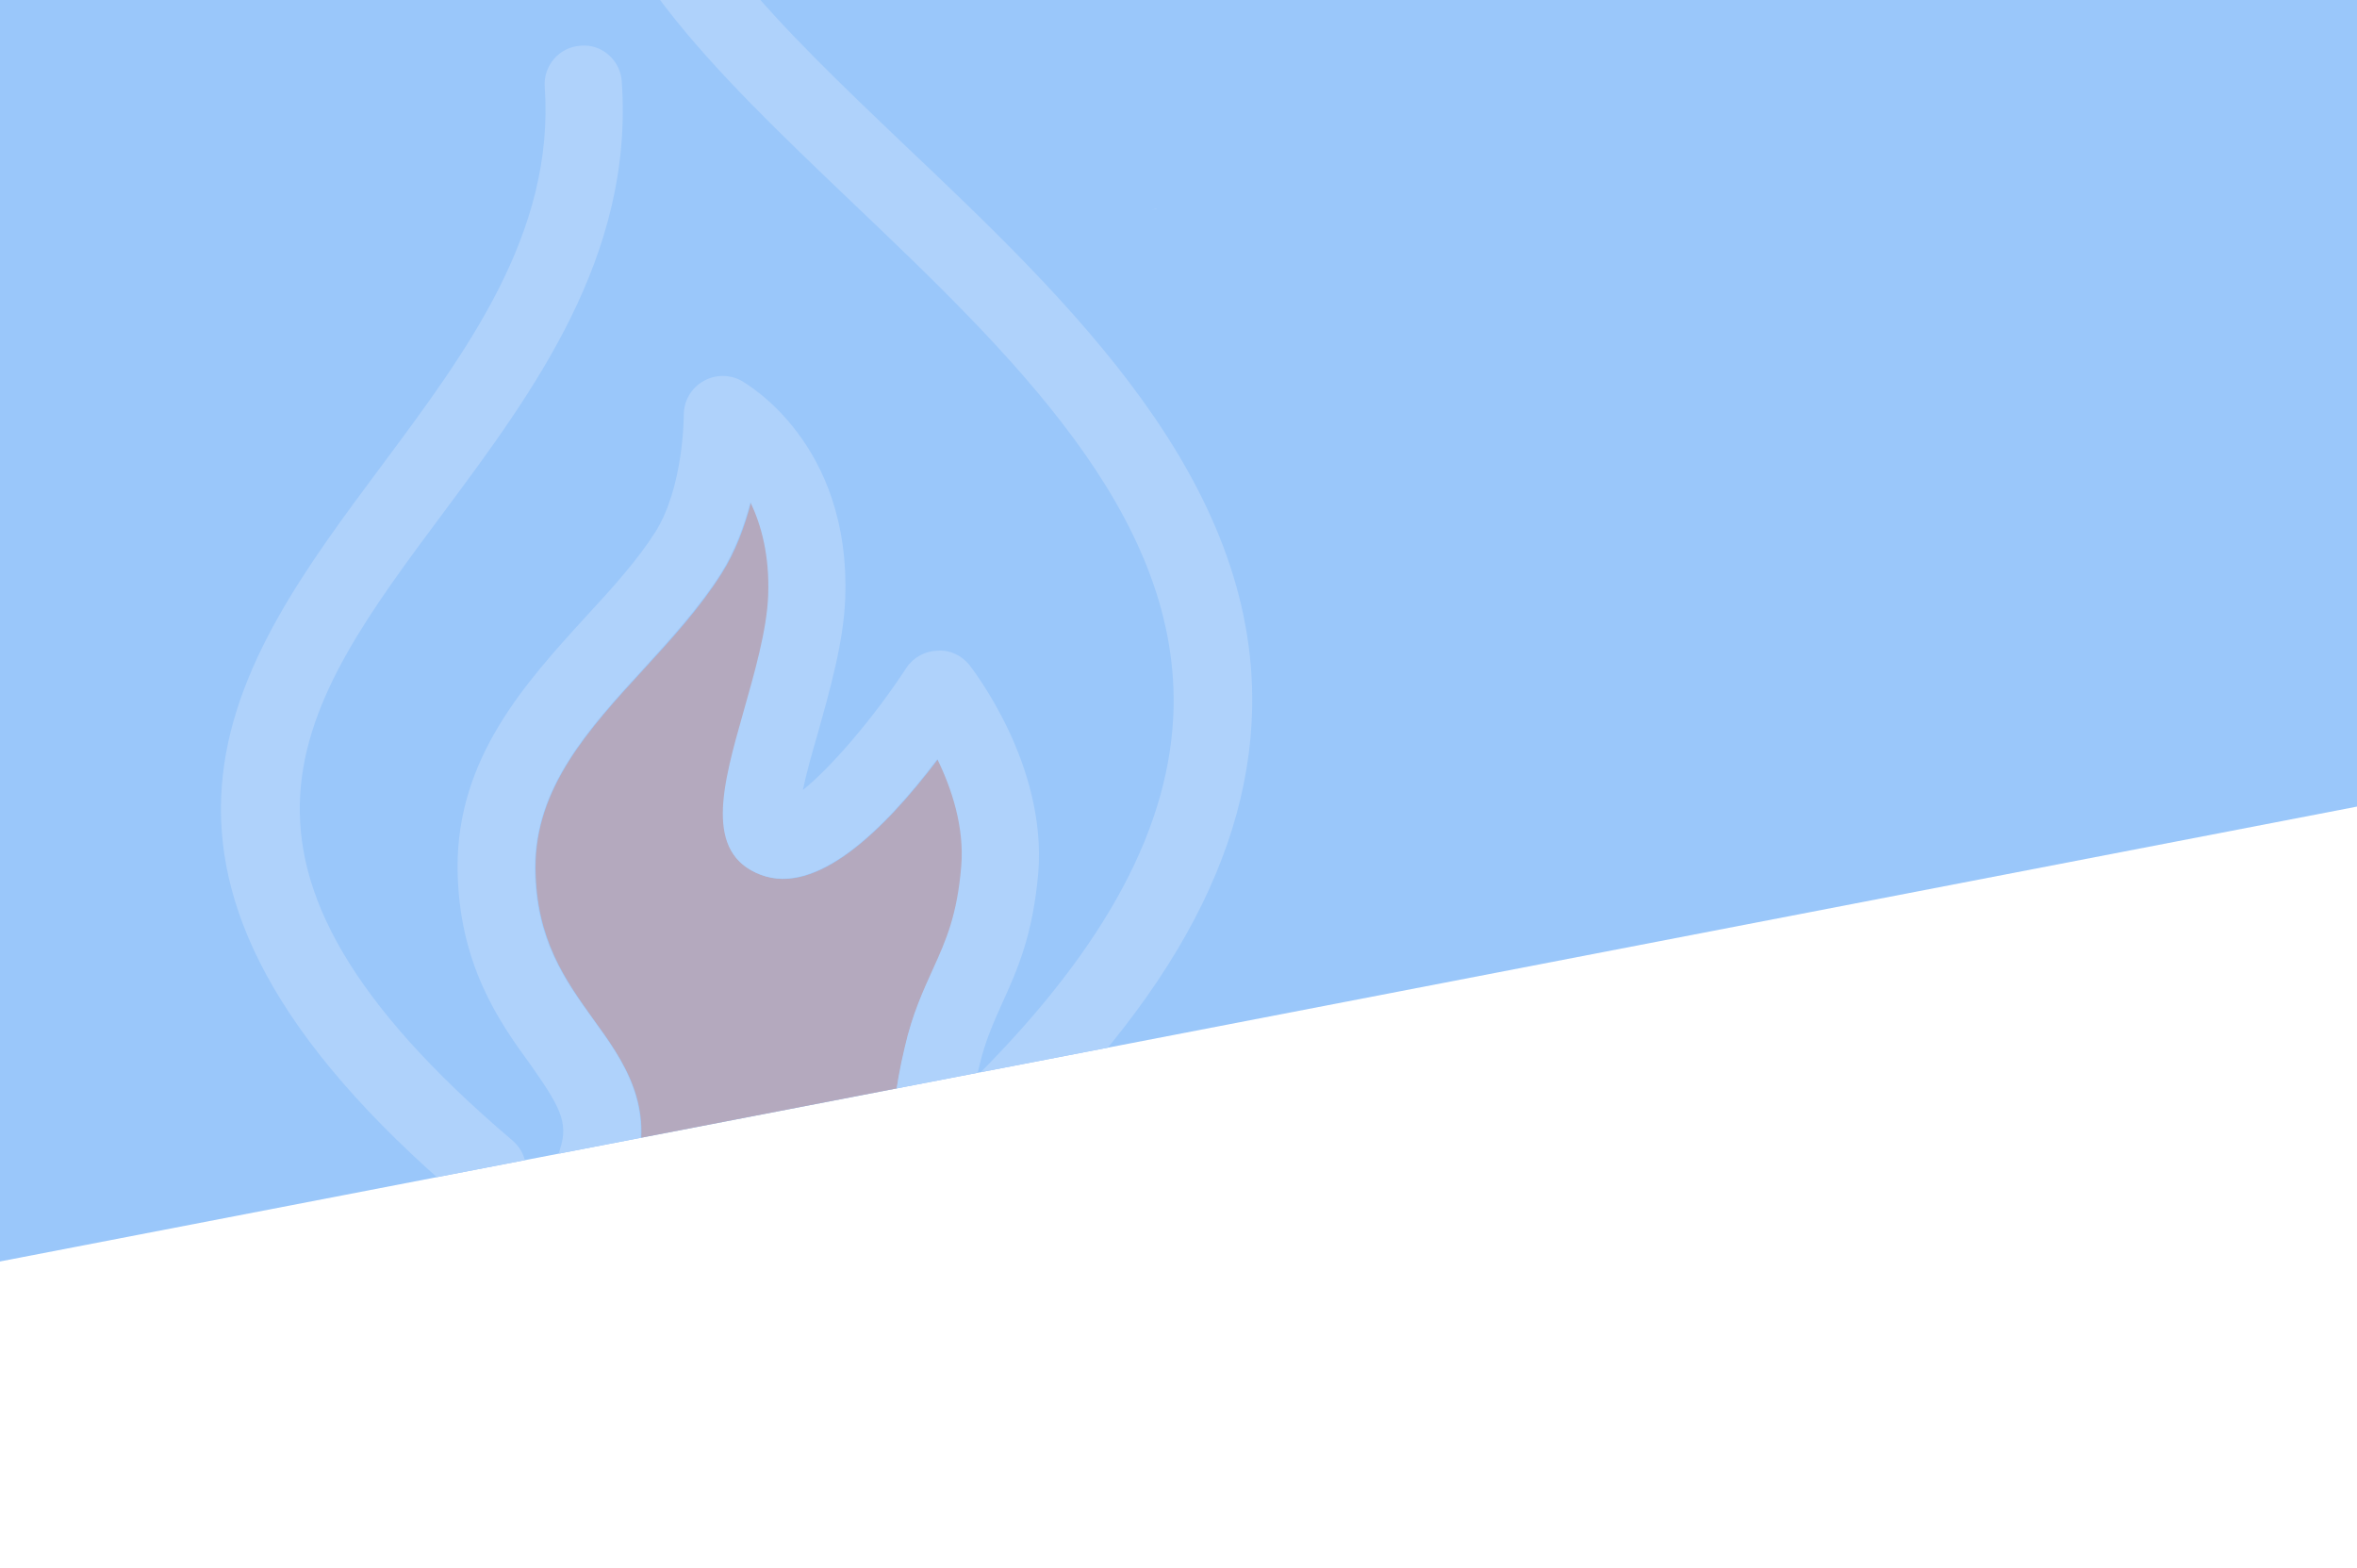 <?xml version="1.0" encoding="utf-8"?>
<!-- Generator: Adobe Illustrator 22.1.0, SVG Export Plug-In . SVG Version: 6.00 Build 0)  -->
<svg version="1.1" id="Layer_1" xmlns="http://www.w3.org/2000/svg" xmlns:xlink="http://www.w3.org/1999/xlink" x="0px" y="0px"
	 viewBox="0 0 768 511" style="enable-background:new 0 0 768 511;" xml:space="preserve">
<style type="text/css">
	.st0{fill:#9AC7FA;}
	.st1{clip-path:url(#SVGID_3_);}
	.st2{fill:#AFD2FB;}
	.st3{fill:#B4A9BE;}
</style>
<g>
	<g>
		<polygon id="SVGID_1_" class="st0" points="768,0 768,262.8 0,411 0,0 		"/>
	</g>
</g>
<title>control_3</title>
<g>
	<g>
		<g>
			<defs>
				<polygon id="SVGID_2_" points="768,0 768,262.8 0,411 0,0 				"/>
			</defs>
			<clipPath id="SVGID_3_">
				<use xlink:href="#SVGID_2_"  style="overflow:visible;"/>
			</clipPath>
			<g id="Layer_2_1_" class="st1">
				<g>
					<path class="st2" d="M375.4,68.3c0.5,0,0.9-0.3,1.5-0.4l-0.1,0.1C376.3,68.1,376,68.3,375.4,68.3z"/>
					<g>
						<path class="st3" d="M294.9,341.3c-6.6,27.2-3.4,41.4-3,43c0.9,3.4,3,6.2,5.9,7.7l-98.9-1.8c3.6-1.1,6.6-4,7.8-7.9
							c7.1-21.7-3.6-36.8-13.2-50c-9.2-12.9-18.8-26.1-19-49.5c-0.1-26,17.1-45,35.4-64.9c8.9-9.7,18.2-19.9,25.2-31
							c4.6-7.2,7.6-15.5,9.6-23.2c3.5,7.3,6.3,17.3,5.8,30.4c-0.4,11.2-4.4,25.5-8.1,38.1c-6.7,23.6-13,45.9,5.7,52.9
							c17.9,6.7,39.6-14.1,57.5-37.7c4.6,9.3,9,22.1,7.8,35c-1.2,15.8-5,24-9.2,33.4C301,322.7,297.3,330.4,294.9,341.3z"/>
						<path class="st2" d="M408,230.8c-1.1,52.3-32.3,104.5-95.6,159.9c-2.3,2-5.3,3.1-8.3,3.1c-1.2,0-2.5-0.3-3.8-0.7
							c-0.9-0.3-1.8-0.7-2.6-1.2c-2.9-1.5-5-4.3-5.9-7.7c-0.4-1.5-3.5-15.8,3-43c2.5-10.9,6.1-18.6,9.2-25.5
							c4.3-9.4,7.9-17.7,9.2-33.4c1.1-12.9-3.2-25.6-7.8-35c-17.8,23.6-39.5,44.4-57.5,37.7c-18.7-7-12.4-29.3-5.7-52.9
							c3.6-12.7,7.7-26.9,8.1-38.1c0.5-13.1-2.3-23.1-5.8-30.4c-2,7.7-5.1,16-9.6,23.2c-7,11-16.3,21.2-25.2,31
							c-18.3,19.9-35.4,38.9-35.4,64.9c0.1,23.3,9.7,36.6,19,49.5c9.6,13.2,20.3,28.3,13.2,50c-1.2,3.9-4.2,6.9-7.8,7.9
							c-2.6,0.9-5.3,1-8.1,0.1c-6.6-2.2-10.2-9.2-8.1-15.9c2.9-8.7-0.3-14.1-9.7-27.5c-10-13.7-23.4-32.6-23.7-63.8
							c-0.3-36,22.1-60.5,41.9-82.2c8.6-9.3,16.7-18.3,22.5-27.4c9.3-14.7,9.3-37.9,9.3-38.1c0-4.6,2.3-8.7,6.2-11
							c3.8-2.3,8.6-2.4,12.5-0.3c1.5,0.9,35.8,20.2,33.9,71c-0.5,14.3-5.1,30.2-9,44.2c-1.6,5.4-3.6,12.5-4.8,18.2
							c9-7.2,22.9-23.2,33.8-39.9c2.3-3.4,6.1-5.4,10.1-5.5c4-0.3,7.8,1.5,10.4,4.7c1,1.4,25.3,32.3,22.4,67.8
							c-1.8,20.2-6.7,31.2-11.5,41.8c-2.9,6.5-5.7,12.5-7.7,21c-0.3,1.1-0.5,2.2-0.7,3.2c42.2-42.3,63.2-81.7,64-120.1
							c1.2-63.4-52.8-115-105.2-164.9c-44.7-42.7-87.1-83-87.1-127.8c0-7.1,5.7-12.7,12.7-12.7c7.1,0,12.7,5.5,12.7,12.7
							c0,33.9,38.5,70.7,79.3,109.6C348.6,98.3,409.5,156.3,408,230.8z"/>
						<path class="st2" d="M158.9,393.8c-2.9,0-5.8-1-8.2-3C25.4,284.5,75.7,217,124.3,151.8c27.8-37.3,56.5-75.8,53.2-123.5
							c-0.5-7,4.8-13,11.7-13.4c6.9-0.7,13,4.8,13.4,11.7c4,57-29,101.3-58.1,140.4C97.2,230.5,59.8,280.6,167,371.6
							c5.3,4.5,6,12.5,1.4,17.8C166,392.3,162.5,393.8,158.9,393.8z"/>
					</g>
				</g>
			</g>
		</g>
	</g>
</g>
</svg>
